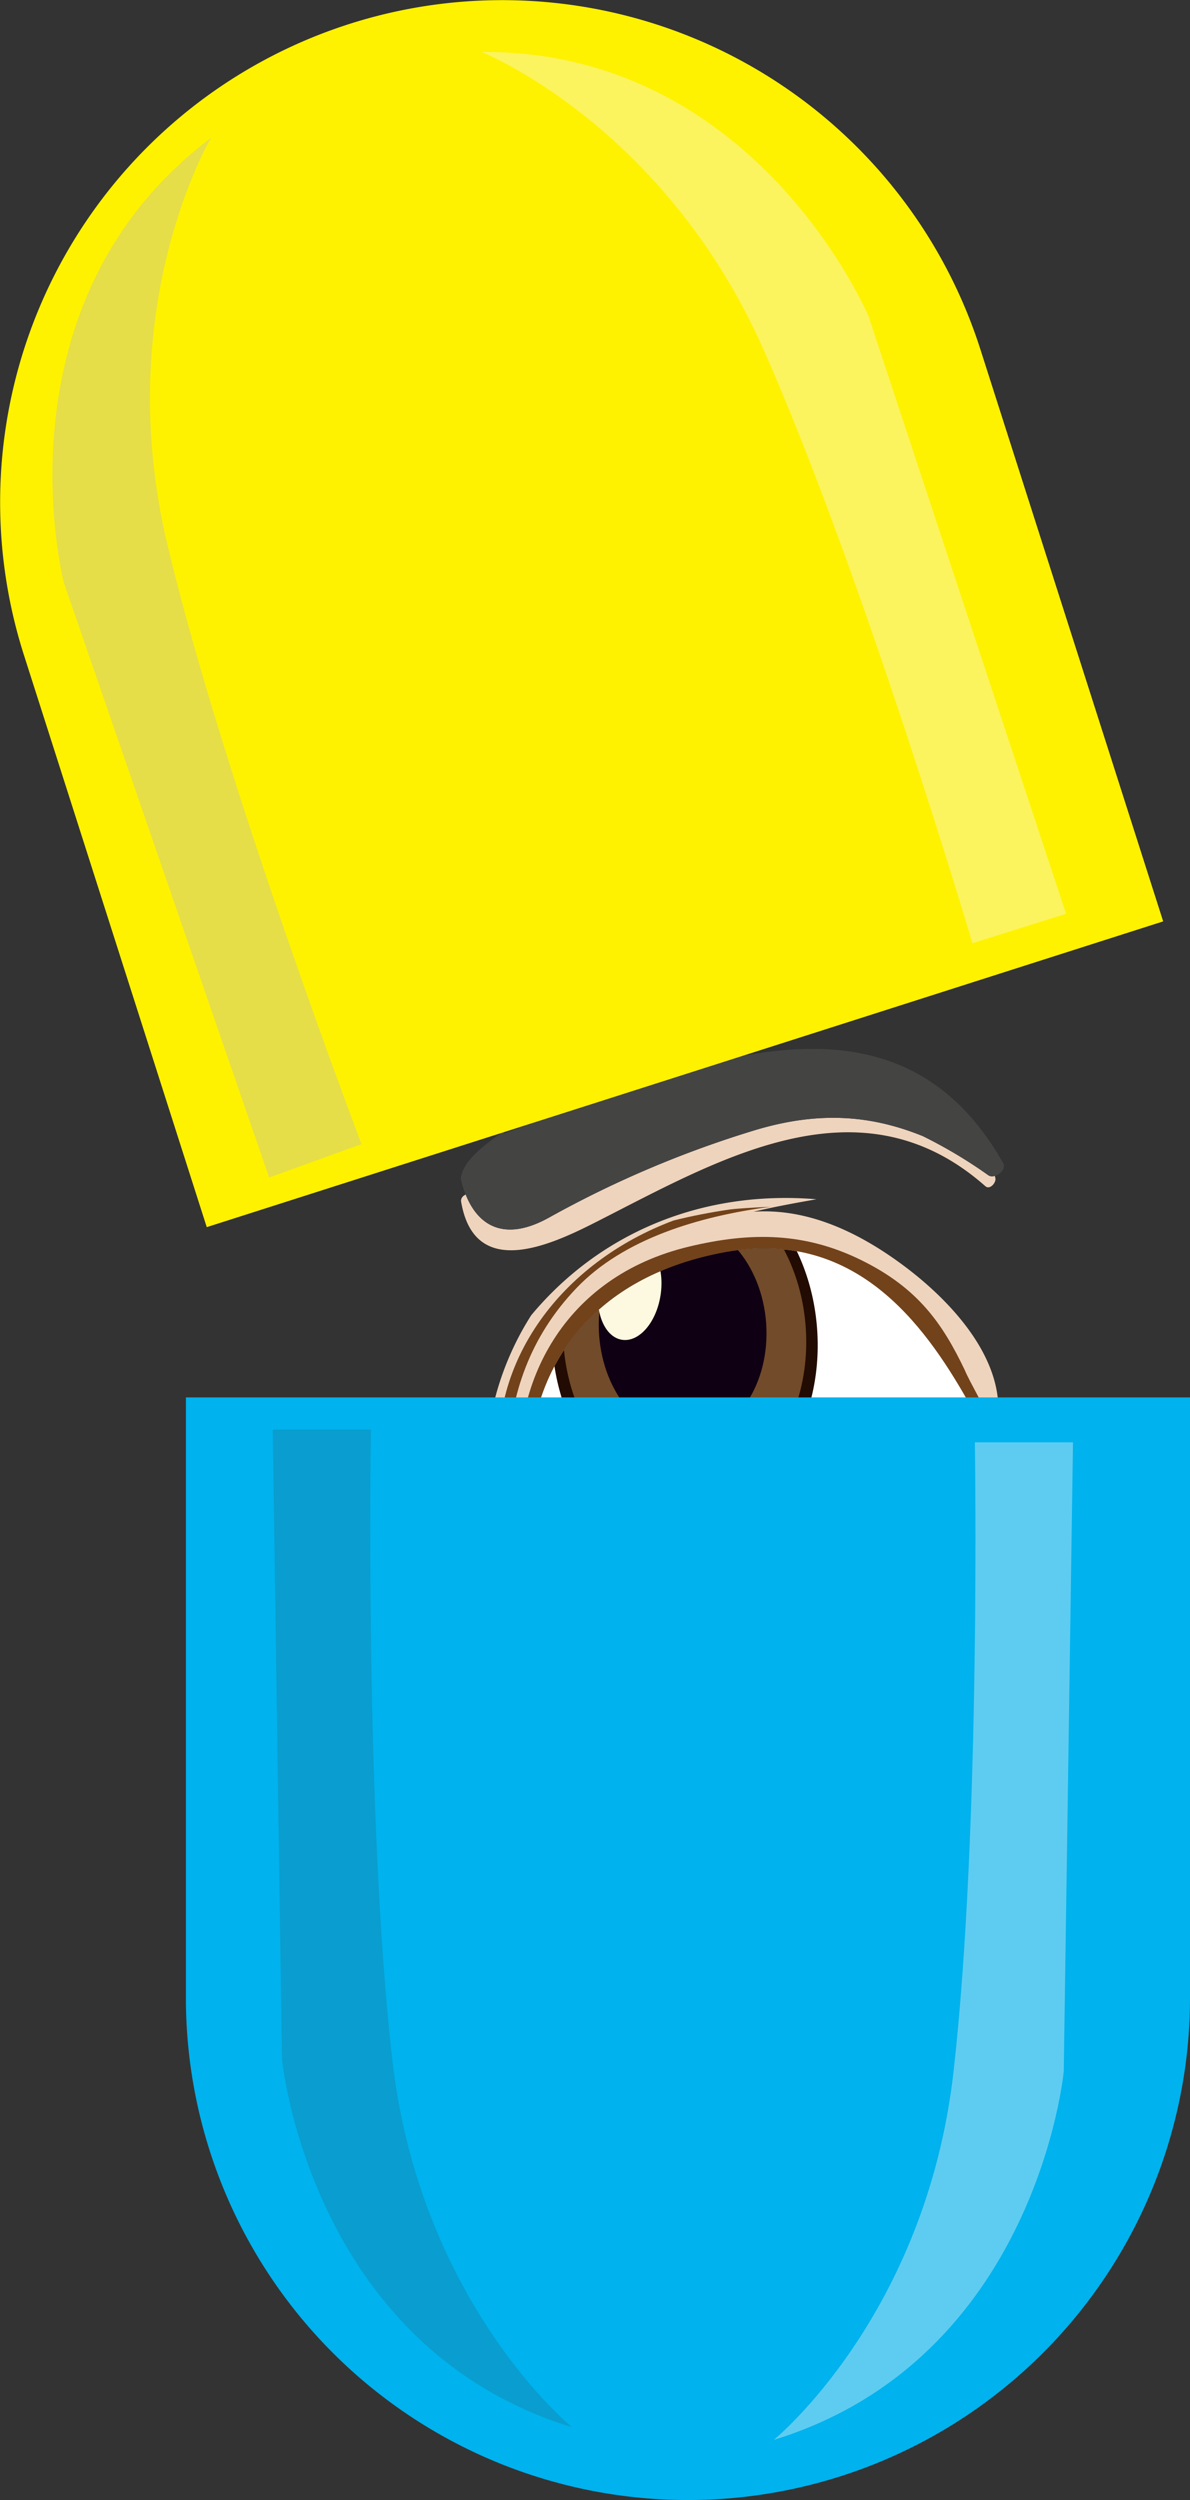 <svg xmlns="http://www.w3.org/2000/svg" xmlns:xlink="http://www.w3.org/1999/xlink" width="253.591" height="532.651" viewBox="0 0 253.591 532.651">
  <rect x="0" y="0" width="253.591" height="532.651" fill="#333333" stroke="none"/>
  <defs>
    <clipPath id="clip-path">
      <path id="Path_5306" data-name="Path 5306" d="M3223.237,531.4c-14.522-.591-17.121-9.637-16.147-14.723,1.862-20.11,14.6-37.586,41.718-42.523,27.322-4.952,42.034,14.827,51.608,31.7-2.5,12.855-36.064,22.657-55.279,24.392C3239.692,530.719,3229.992,531.531,3223.237,531.4Z" transform="translate(-3206.909 -473.377)" fill="none"/>
    </clipPath>
  </defs>
  <g id="Group_521" data-name="Group 521" transform="translate(0 0)">
    <g id="Group_520" data-name="Group 520" transform="translate(98.204 223.469)">
      <g id="Group_517" data-name="Group 517" transform="translate(5.553 31.768)">
        <g id="Group_512" data-name="Group 512">
          <path id="Path_5296" data-name="Path 5296" d="M3303.808,494.9c-1.636.758-4.629,3.186-6.239,3.951,1.519-13.312-10.346-25.772-20.523-33.24-9.176-6.743-19.94-11.941-31.541-11.144,4.388-1.034,8.891-1.861,13.438-2.658-24.779-2.043-46.423,7.46-60.783,24.7-7.575,11.837-11.707,27.657-8.19,41.166,4.042,15.552,35.437,9.306,46.056,7.587,19.053-3.092,45.661-9.212,62.542-21.924A31.167,31.167,0,0,0,3303.808,494.9Z" transform="translate(-3188.701 -451.536)" fill="#efd4bd" style="mix-blend-mode: multiply;isolation: isolate"/>
          <g id="Group_511" data-name="Group 511" transform="translate(2.524 1.866)">
            <path id="Path_5297" data-name="Path 5297" d="M3302.9,507.72c-.891-2.973-4.1-8.131-5.3-11-4.676-9.755-9.87-17.405-22.073-23.391-11.923-5.86-23.347-6.048-36.592-2.879-27.141,6.459-37.957,29.605-36.021,50.417-.627,3.454-.422,7.018,4.042,8.13,12.338,3.1,25.887,1.846,38.662.513,14.12-1.474,32.656-5.465,45.5-13.478C3291.224,515.945,3300.36,511.474,3302.9,507.72Z" transform="translate(-3198.313 -461.972)" fill="#72421a"/>
            <path id="Path_5298" data-name="Path 5298" d="M3223.237,531.4c-14.522-.591-17.121-9.637-16.147-14.723,1.862-20.11,14.6-37.586,41.718-42.523,27.322-4.952,42.034,14.827,51.608,31.7-2.5,12.855-36.064,22.657-55.279,24.392C3239.692,530.719,3229.992,531.531,3223.237,531.4Z" transform="translate(-3200.474 -464.498)" fill="#fff"/>
            <path id="Path_5299" data-name="Path 5299" d="M3242.93,455.937q-6.081.889-11.845,2.327c-24.03,8.991-39.506,30.212-36.987,53.1.048.324.34.347.662.229.292-1.119.56-2.248.938-3.36.75-12.87,4.614-25.054,14.748-35.622,9.988-10.425,25.954-15.244,41.383-17.279C3248.324,455.488,3244.5,455.709,3242.93,455.937Z" transform="translate(-3193.831 -455.33)" fill="#72421a"/>
          </g>
        </g>
        <g id="Group_516" data-name="Group 516" transform="translate(8.958 10.745)">
          <g id="Group_515" data-name="Group 515" clip-path="url(#clip-path)">
            <g id="Group_514" data-name="Group 514" transform="translate(4.883 -17.603)">
              <g id="Group_513" data-name="Group 513">
                <path id="Path_5300" data-name="Path 5300" d="M3273.377,472.544c1.388,20.3-10.1,37.6-25.689,38.643s-29.341-14.59-30.741-34.889c-1.388-20.316,10.106-37.625,25.686-38.651C3258.223,436.606,3271.981,452.237,3273.377,472.544Z" transform="translate(-3216.833 -437.598)" fill="#220b02"/>
                <path id="Path_5301" data-name="Path 5301" d="M3245.258,442.8c-14.263.947-24.779,16.782-23.5,35.37s13.864,32.87,28.123,31.923,24.783-16.773,23.509-35.362S3259.512,441.852,3245.258,442.8Z" transform="translate(-3219.281 -440.217)" fill="#724b2a"/>
                <path id="Path_5302" data-name="Path 5302" d="M3272.834,483.2c.871,12.808-6.384,23.722-16.214,24.385-9.834.646-18.509-9.2-19.393-22.011s6.381-23.715,16.211-24.377C3263.264,460.551,3271.946,470.394,3272.834,483.2Z" transform="translate(-3227.157 -449.572)" fill="#100013"/>
                <path id="Path_5303" data-name="Path 5303" d="M3250.138,481.72c-.883,5.8-4.546,10.055-8.186,9.519s-5.86-5.678-4.972-11.475,4.546-10.055,8.186-9.512S3251.03,475.932,3250.138,481.72Z" transform="translate(-3226.969 -454.163)" fill="#fdf9e1"/>
                <path id="Path_5304" data-name="Path 5304" d="M3265.131,529.053c-15.642,18.959-33.166,6.23-35.394-14.447-.056-.584-3.584,3-3.529,3.4,1.569,11.412,7.007,21.442,18.5,25.465,9.92,3.454,18.249-3.139,23.043-10.844C3268.144,532.01,3265.545,528.548,3265.131,529.053Z" transform="translate(-3221.596 -476.686)" fill="#724b2a" style="mix-blend-mode: screen;isolation: isolate"/>
              </g>
              <path id="Path_5305" data-name="Path 5305" d="M3311.377,486.17s3.955,13.076-1.928,25.047l2.611,1.3S3319.769,501.375,3311.377,486.17Z" transform="translate(-3263.883 -462.273)" fill="#724b2a" style="mix-blend-mode: screen;isolation: isolate"/>
            </g>
          </g>
        </g>
      </g>
      <g id="Group_519" data-name="Group 519">
        <path id="Path_5307" data-name="Path 5307" d="M3244.322,407.768c-10.926,3.627-20.89,9-31.036,14.321-4.2,2.208-8.45,4.377-12.607,6.663,4.2-2.3-23.6,8-20.977-1.372.134-.489-.458-.52-.735-.331l-.8.559a1.375,1.375,0,0,0-.682,1.175c2.757,16.94,18.967,9.464,28.6,4.582,26.154-13.257,56.343-31.387,83.137-7.728.974.867,2.373-.8,2.133-1.743C3286.7,405.261,3259.539,402.721,3244.322,407.768Z" transform="translate(-3177.447 -396.381)" fill="#efd4bd" style="mix-blend-mode: multiply;isolation: isolate"/>
        <g id="Group_518" data-name="Group 518">
          <path id="Path_5308" data-name="Path 5308" d="M3292.986,411.287c-.339-.592-.686-1.128-1.033-1.7-.008-.04.011-.071,0-.094-.213-.371-.446-.678-.67-1.041-.316-.481-.627-.963-.939-1.443-.126-.158-.237-.339-.363-.5-22.547-32.878-61.725-16.987-94.264-4.779-2.886.985-5.876,2.066-9.057,3.257-.012-.182.012-.379.012-.568-.111.078-.226.142-.339.22-2.918,2.169-8.588,5.93-8.919,10,1.912,8.494,7.657,14.463,18.785,8.281a223.734,223.734,0,0,1,43.738-18.58c13.612-4.124,24.707-3.32,35.9,1.206a101.539,101.539,0,0,1,13.982,8.344C3291.16,414.828,3293.837,412.809,3292.986,411.287Z" transform="translate(-3177.413 -386.966)" fill="#444443"/>
          <path id="Path_5309" data-name="Path 5309" d="M3255.091,401.379c-14.928.986-29.81,7.563-43,14.077-12.027,5.923-23.146,14.779-33.3,8.778,2.409,7.176,8.028,11.569,18.106,5.977a223.736,223.736,0,0,1,43.738-18.58c13.611-4.124,24.707-3.32,35.9,1.206a101.558,101.558,0,0,1,13.982,8.344,1.537,1.537,0,0,0,1.143.214C3281.983,411.4,3269.59,400.417,3255.091,401.379Z" transform="translate(-3178.114 -394.258)" fill="#444443" style="mix-blend-mode: multiply;isolation: isolate"/>
        </g>
      </g>
    </g>
    <path id="Path_5310" data-name="Path 5310" d="M3021.865,194.2,2982.914,72.34A106.988,106.988,0,0,1,3052.25-62.142h0A106.988,106.988,0,0,1,3186.731,7.194l38.951,121.863Z" transform="translate(-2977.806 67.25)" fill="#fef200"/>
    <path id="Path_5311" data-name="Path 5311" d="M3058.325,537.9V665.838a106.988,106.988,0,0,0,106.988,106.988h0A106.988,106.988,0,0,0,3272.3,665.838V537.9Z" transform="translate(-3018.71 -240.174)" fill="#00b2ed"/>
    <path id="Path_5312" data-name="Path 5312" d="M3376.734,557.348l-1.968,134.018s-5.727,61.263-61.791,78.521c0,0,32.423-26.4,38.308-78.517s4.531-134.021,4.531-134.021Z" transform="translate(-3148.076 -250.053)" fill="#f9f9f9" opacity="0.38"/>
    <path id="Path_5313" data-name="Path 5313" d="M3095.936,551.845l1.968,134.018s5.727,61.263,61.791,78.521c0,0-32.423-26.4-38.308-78.518s-4.531-134.021-4.531-134.021Z" transform="translate(-3037.817 -247.258)" fill="#1684a8" opacity="0.44"/>
    <path id="Path_5314" data-name="Path 5314" d="M3310.947,138.865,3268.871,11.608s-23.839-56.724-82.5-56.371c0,0,38.848,15.457,60.095,63.412s44.521,126.492,44.521,126.492Z" transform="translate(-3083.76 55.827)" fill="#f9f9f9" opacity="0.38"/>
    <path id="Path_5315" data-name="Path 5315" d="M3046.7,213.918l-43.738-126.7s-15.454-59.558,31.4-94.857c0,0-21.51,35.853-9.314,86.866s41.329,127.57,41.329,127.57Z" transform="translate(-2989.345 36.964)" fill="#bfbfbf" opacity="0.38"/>
  </g>
</svg>
